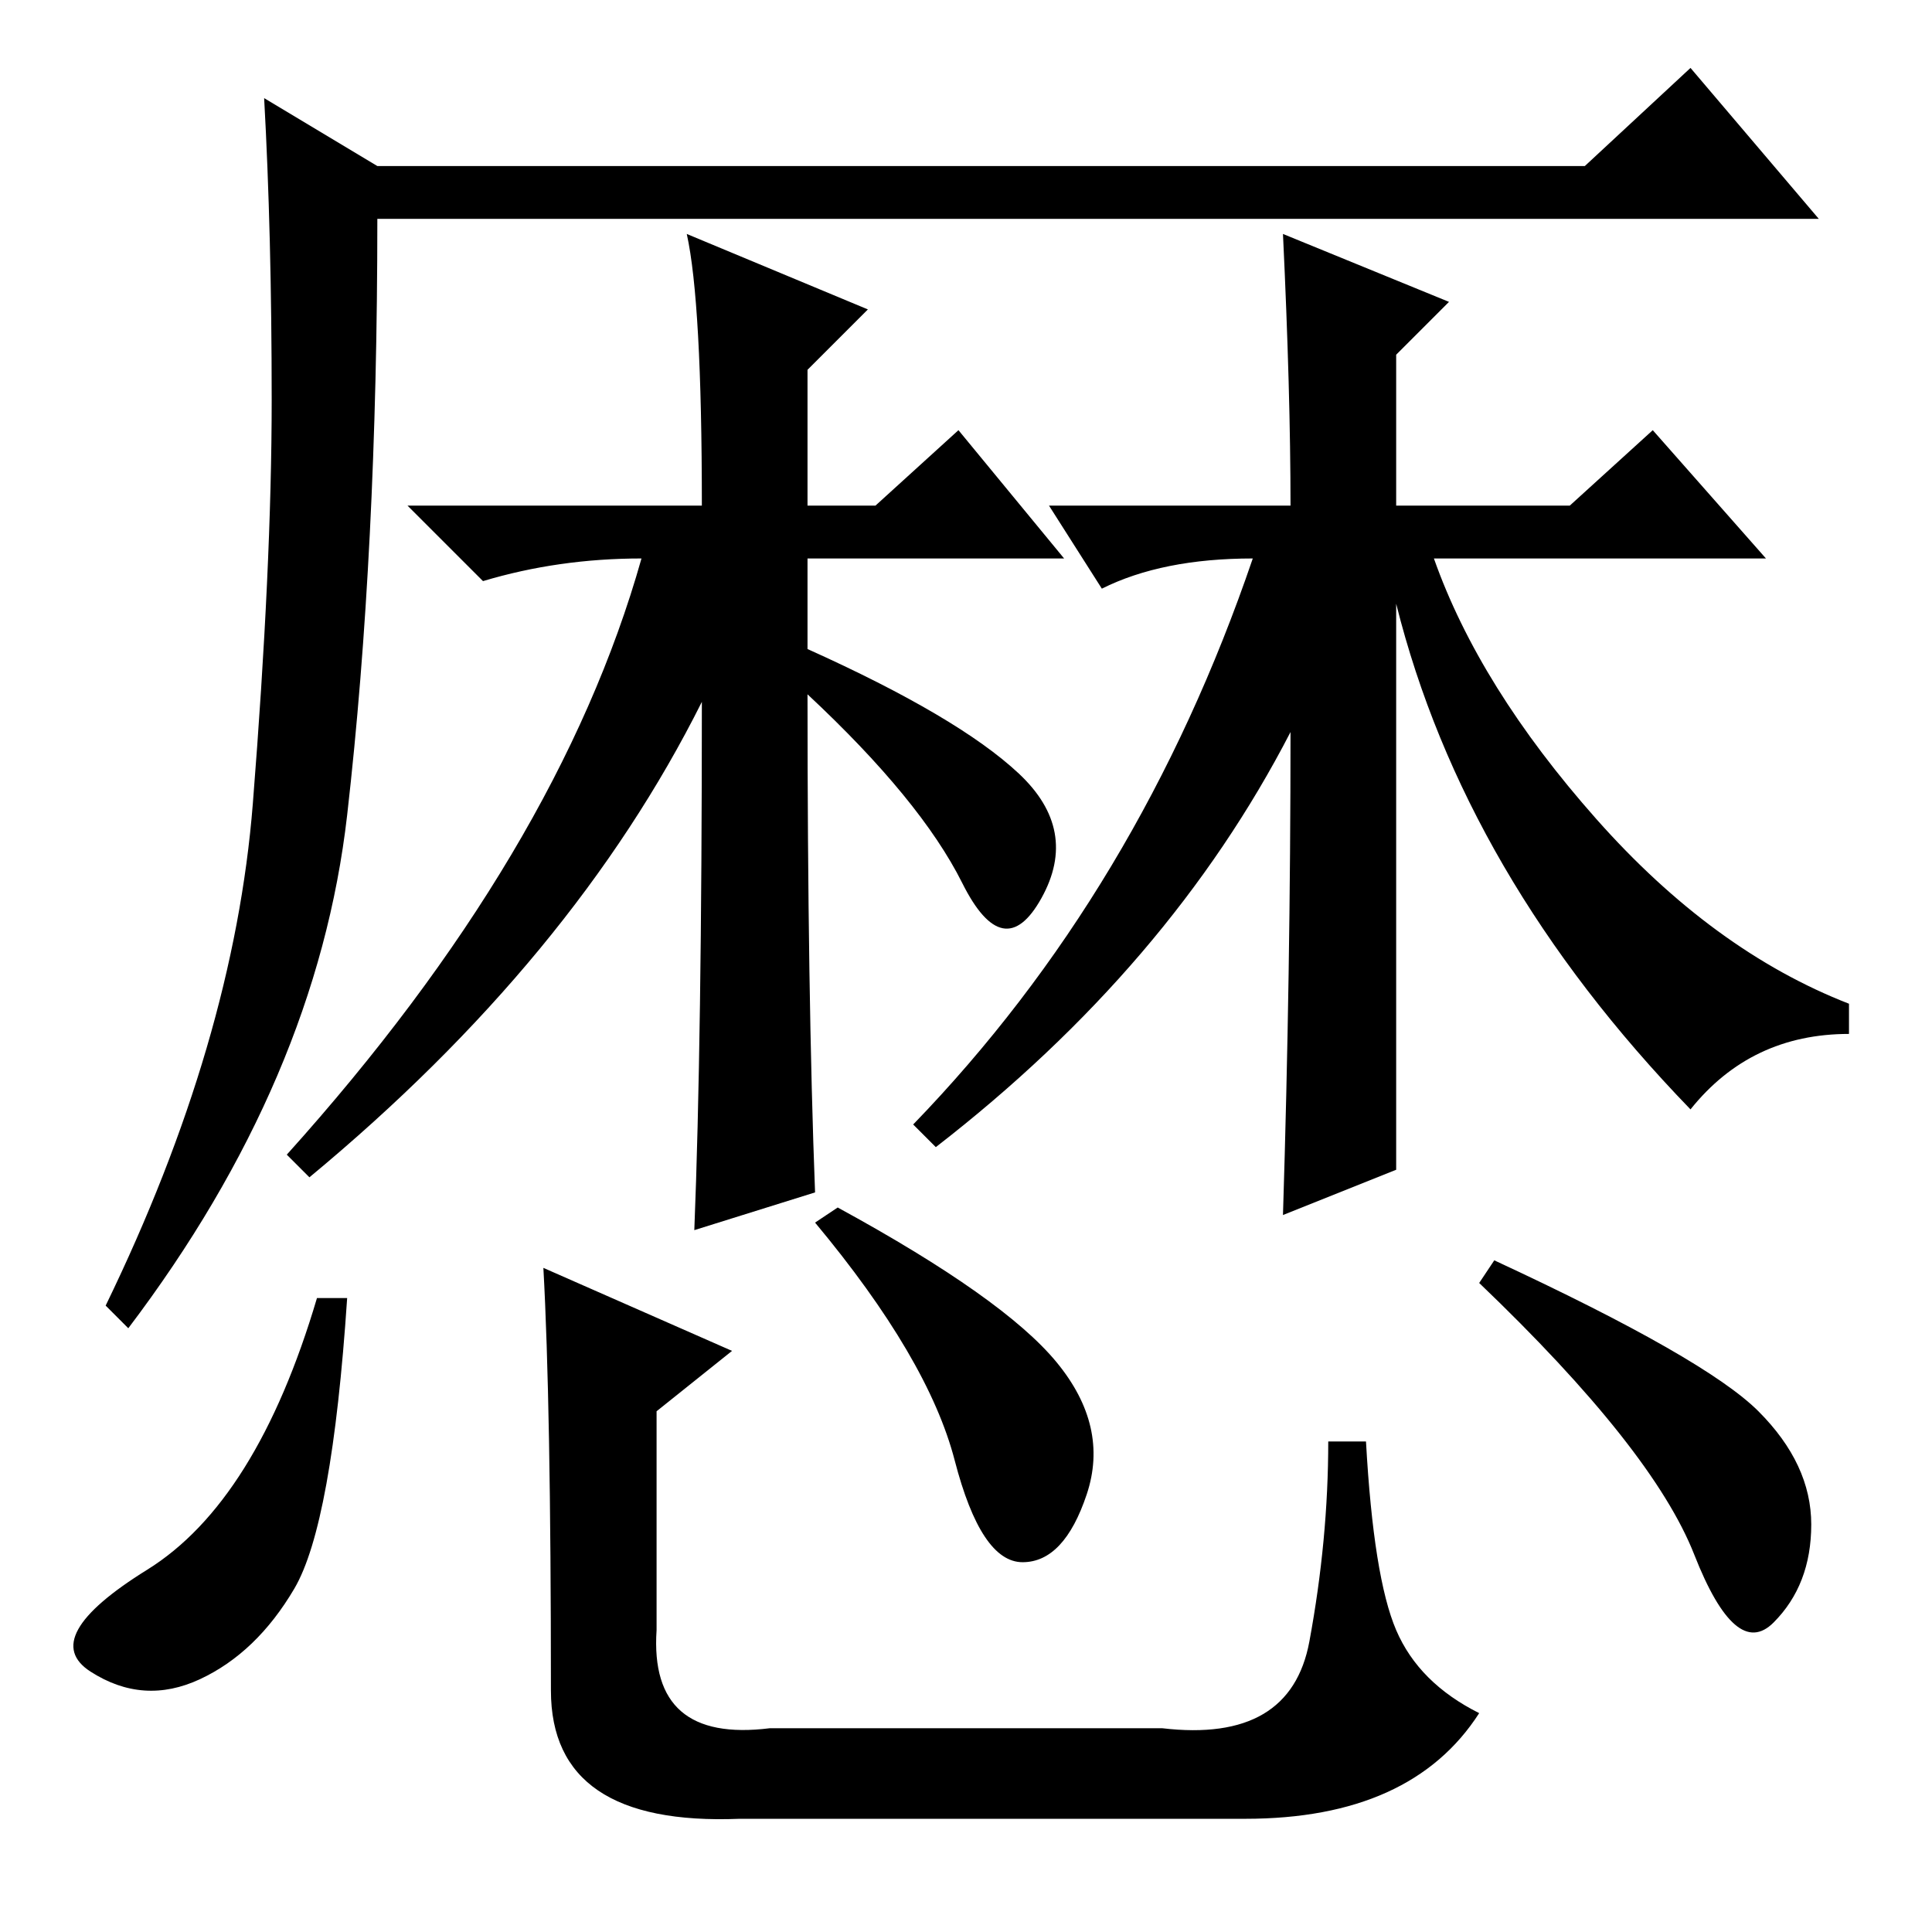<?xml version="1.0" standalone="no"?>
<!DOCTYPE svg PUBLIC "-//W3C//DTD SVG 1.1//EN" "http://www.w3.org/Graphics/SVG/1.1/DTD/svg11.dtd" >
<svg xmlns="http://www.w3.org/2000/svg" xmlns:xlink="http://www.w3.org/1999/xlink" version="1.1" viewBox="0 -36 256 256">
  <g transform="matrix(1 0 0 -1 0 220)">
   <path fill="currentColor"
d="M46 148q-4 -35 -29 -68l-3 3q17 35 19.5 66.5t2.5 53.5t-1 40l15 -9h160l14 13l17 -20h-191q0 -44 -4 -79zM91 225l24 -10l-8 -8v-18h9l11 10l14 -17h-34v-12q20 -9 28 -16.5t3 -16.5t-10.5 2t-20.5 25q0 -40 1 -66l-16 -5q1 25 1 70q-17 -34 -52 -63l-3 3q36 40 47 79
q-11 0 -21 -3l-10 10h39q0 27 -2 36zM185 101l-15 -6q1 32 1 64q-16 -31 -47 -55l-3 3q30 31 45 75q-12 0 -20 -4l-7 11h32q0 15 -1 36l22 -9l-7 -7v-20h23l11 10l15 -17h-44q6 -17 21.5 -34.5t33.5 -24.5v-4q-13 0 -21 -10q-30 31 -39 67v-43v-32zM46 84q-2 -30 -7 -38.5
t-12.5 -12t-14.5 1t7.5 13.5t22.5 36h4zM111 96q22 -12 29 -20.5t4 -17.5t-8.5 -9t-9 13.5t-18.5 31.5zM198 89q28 -13 35 -20t7 -15t-5 -13t-10.5 9t-28.5 36zM72 88l25 -11l-10 -8v-29q-1 -15 15 -13h52q17 -2 19.5 11.5t2.5 26.5h5q1 -18 4 -25t11 -11q-9 -14 -31 -14
h-67q-25 -1 -25 17q0 38 -1 56z" />
  </g>

</svg>
